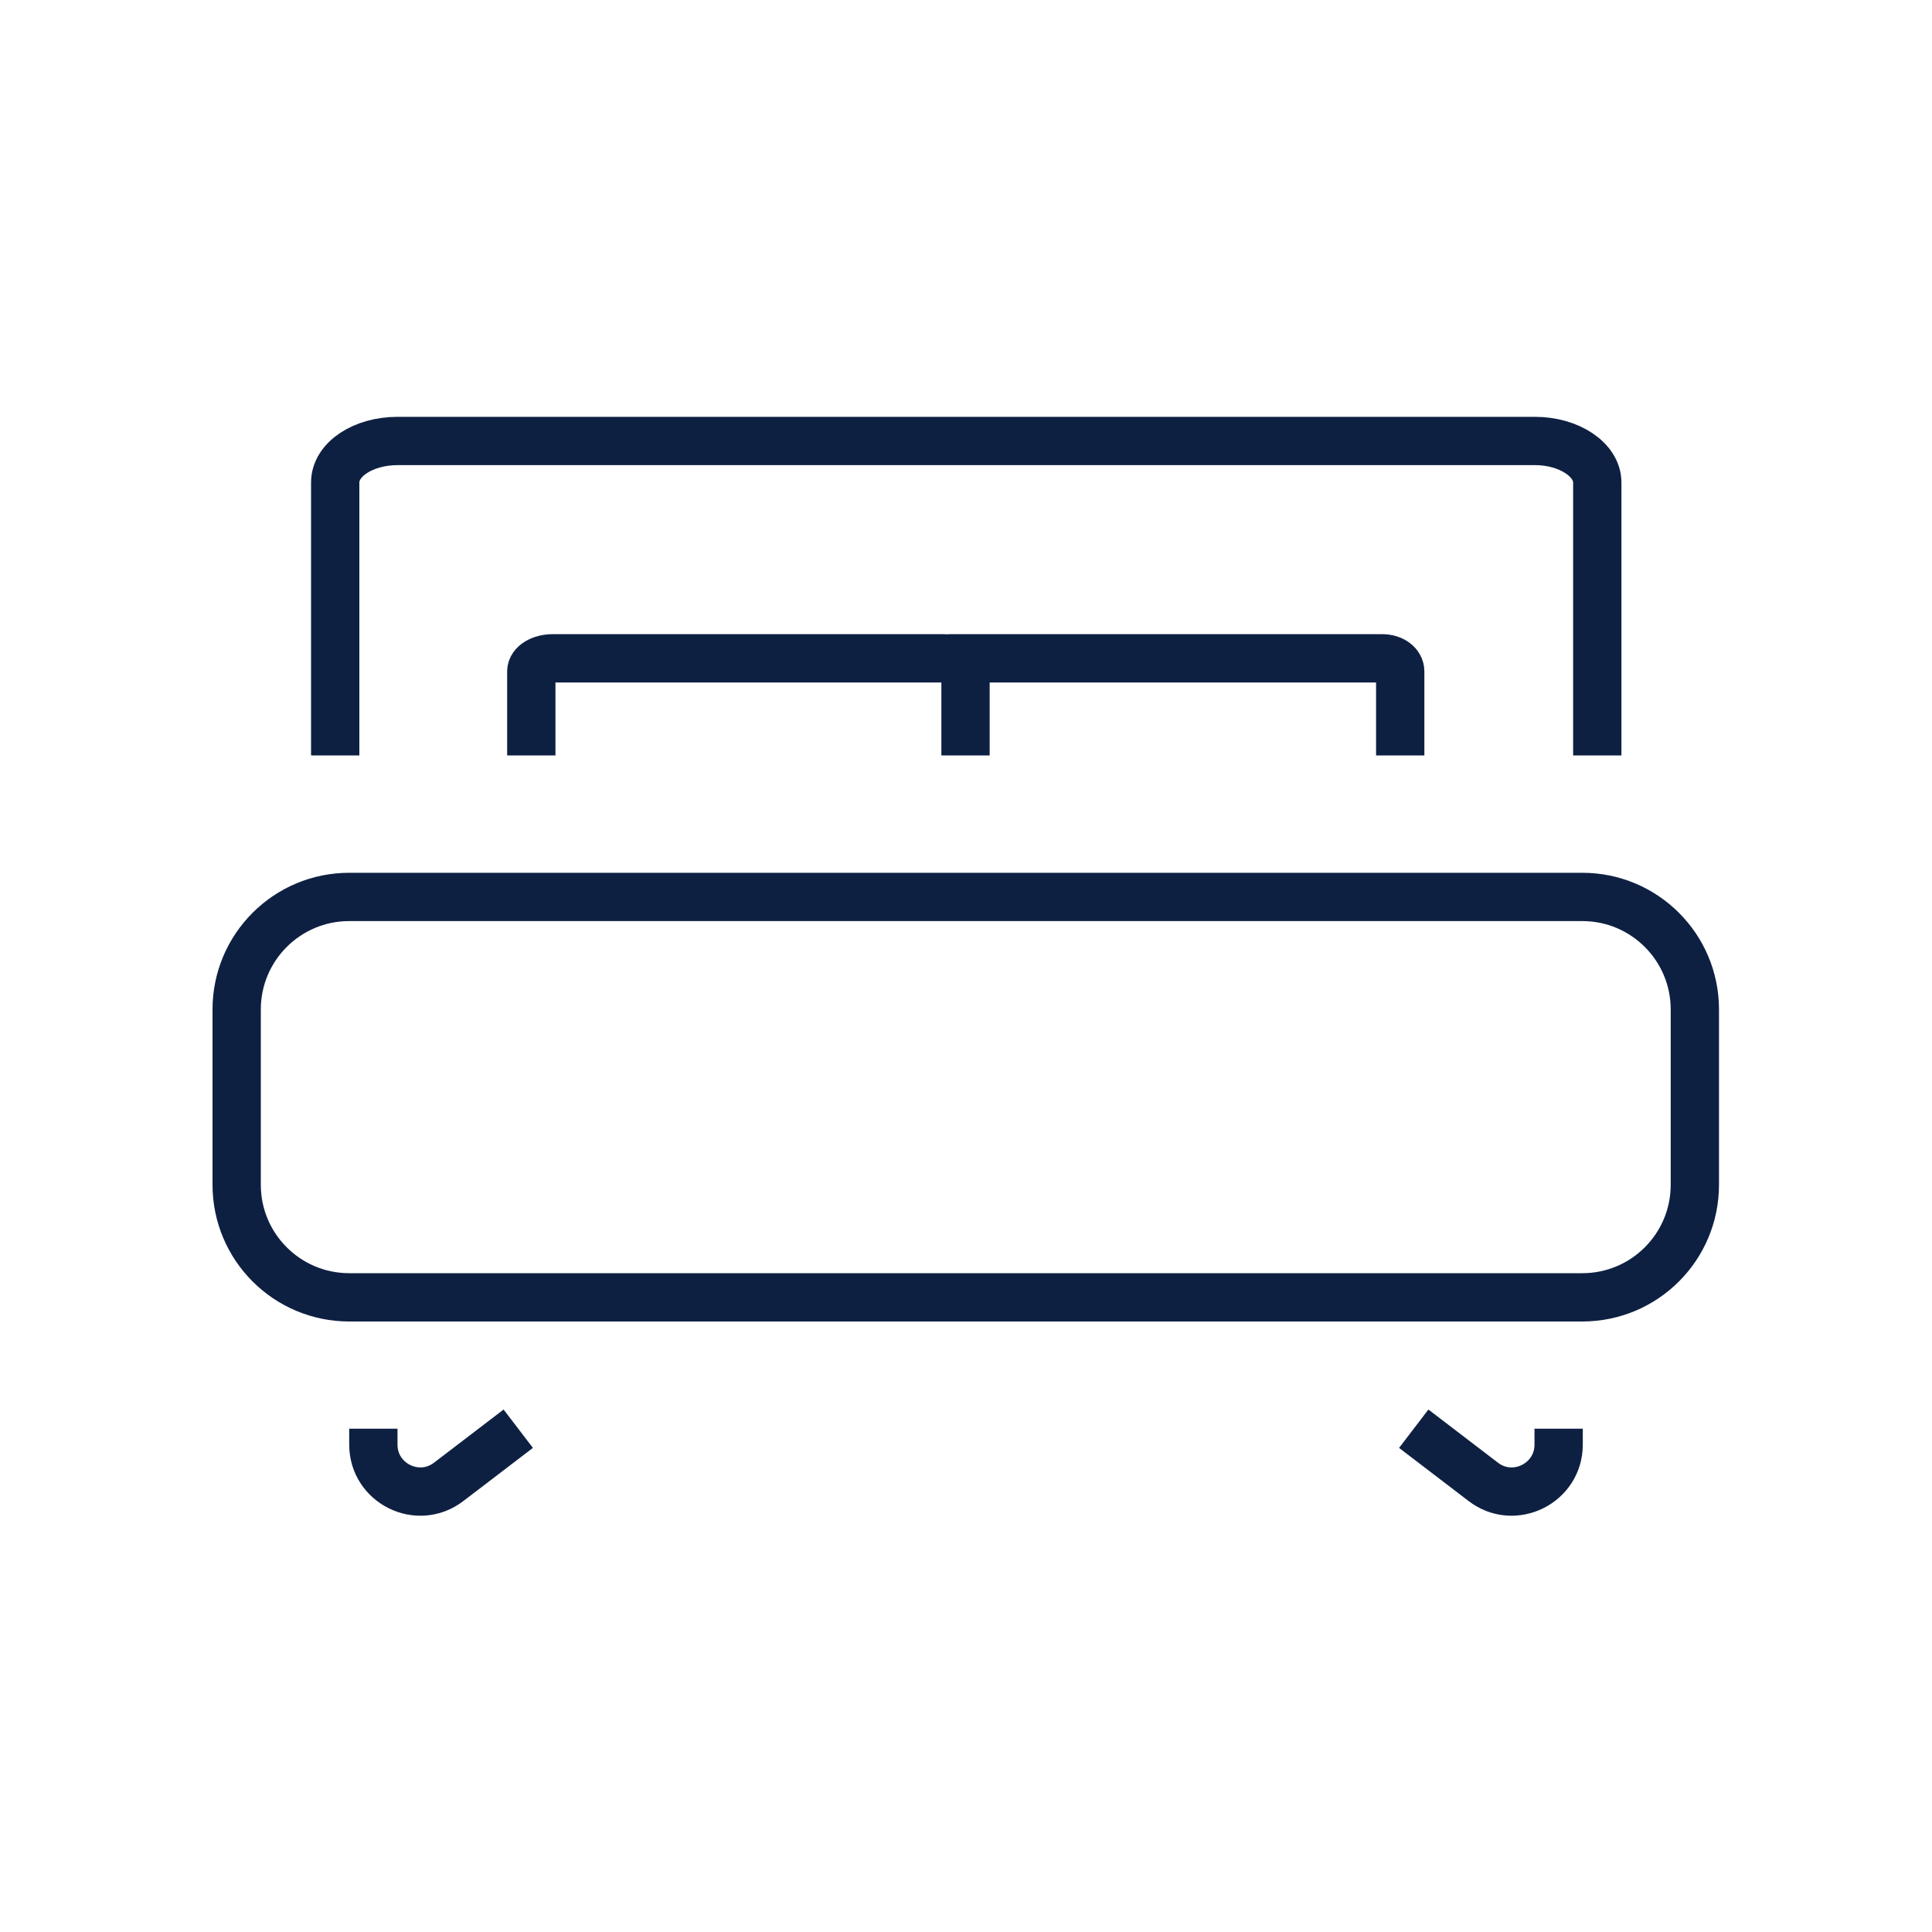 <svg width="40" height="40" viewBox="0 0 40 40" fill="none" xmlns="http://www.w3.org/2000/svg">
<path d="M6.94 15.64V9.99C6.94 9.51 7.52 9.13 8.23 9.13H31.78C32.49 9.13 33.07 9.52 33.07 9.99V15.64" stroke="#0E2042" strokeWidth="1.5" strokeLinecap="round" strokeLinejoin="round"/>
<path d="M32.76 18.57H7.23C5.944 18.57 4.9 19.613 4.9 20.9V24.53C4.9 25.817 5.944 26.86 7.23 26.86H32.76C34.047 26.86 35.09 25.817 35.09 24.53V20.9C35.09 19.613 34.047 18.57 32.76 18.57Z" stroke="#0E2042" strokeWidth="1.5" strokeLinecap="round" strokeLinejoin="round"/>
<path d="M11 15.64V13.9C11 13.75 11.2 13.63 11.44 13.63H19.55C19.79 13.63 19.99 13.75 19.99 13.9V15.64" stroke="#0E2042" strokeWidth="1.5" strokeLinecap="round" strokeLinejoin="round"/>
<path d="M19.64 13.63H28.62C28.83 13.63 28.99 13.75 28.99 13.9V15.64" stroke="#0E2042" strokeWidth="1.5" strokeLinecap="round" strokeLinejoin="round"/>
<path d="M10.73 29.58L9.29 30.68C8.65 31.17 7.73 30.71 7.73 29.91V29.58" stroke="#0E2042" strokeWidth="1.5" strokeLinecap="round" strokeLinejoin="round"/>
<path d="M29.27 29.58L30.709 30.68C31.349 31.17 32.27 30.71 32.27 29.91V29.58" stroke="#0E2042" strokeWidth="1.5" strokeLinecap="round" strokeLinejoin="round"/>
</svg>
